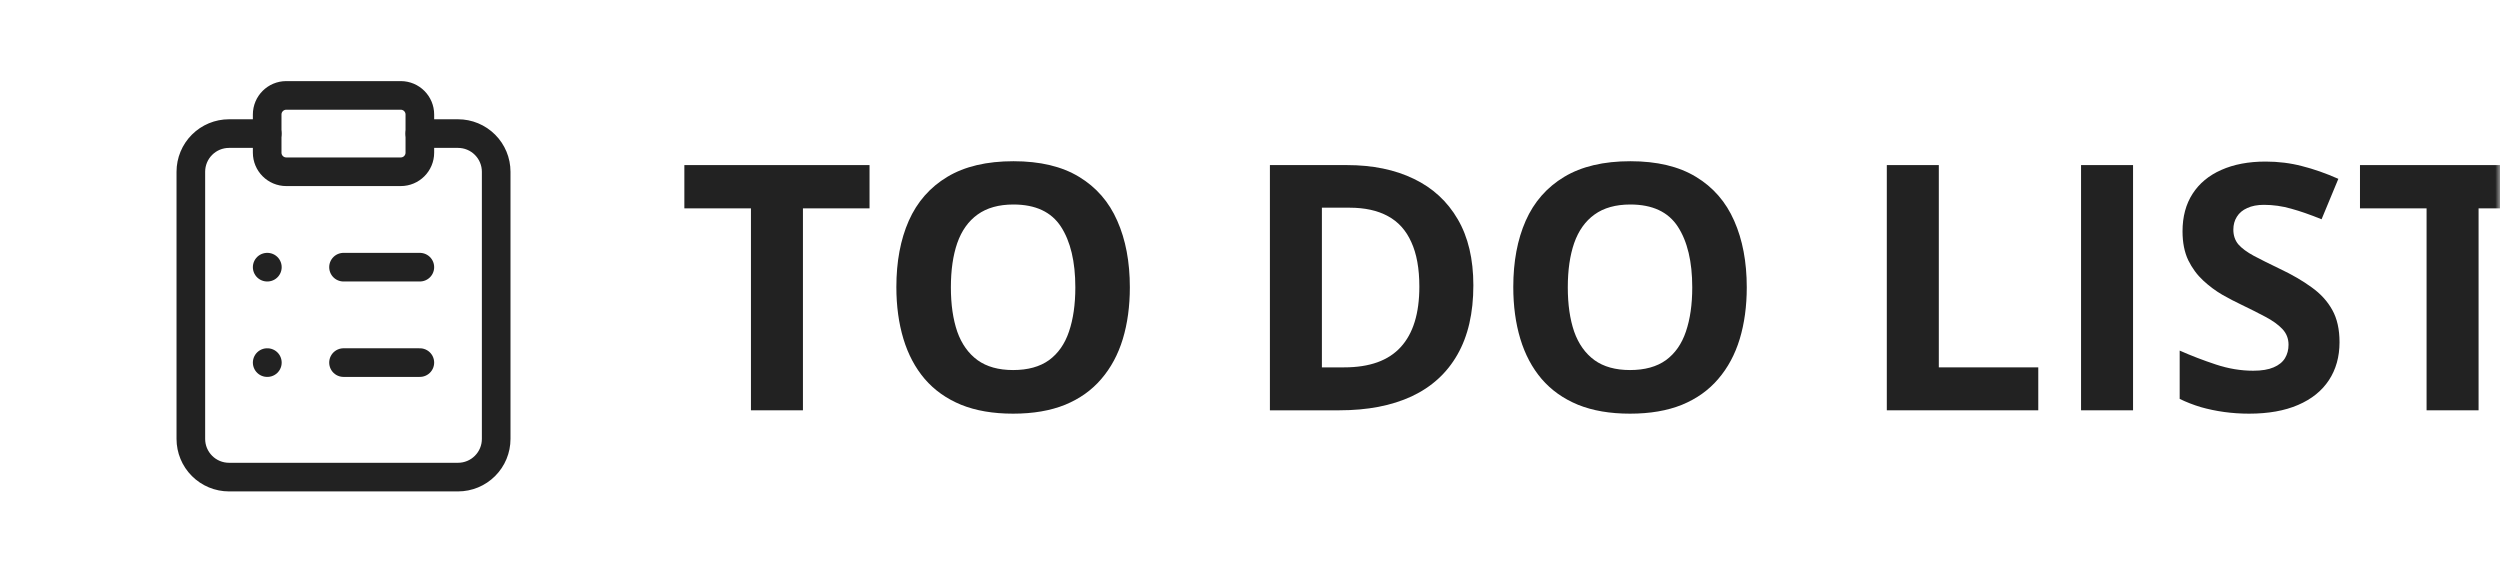 <svg width="262" height="61" viewBox="0 0 262 61" fill="none" xmlns="http://www.w3.org/2000/svg">
<g clip-path="url(#clip0_291_9896)">
<mask id="mask0_291_9896" style="mask-type:luminance" maskUnits="userSpaceOnUse" x="0" y="0" width="262" height="61">
<path d="M262 0H0V61H262V0Z" fill="white"/>
</mask>
<g mask="url(#mask0_291_9896)">
<path d="M84.148 43H78.699V21.836H71.721V17.301H91.127V21.836H84.148V43Z" fill="#222222"/>
<path d="M118.408 30.115C118.408 32.096 118.162 33.9 117.67 35.529C117.178 37.147 116.428 38.541 115.42 39.713C114.424 40.885 113.158 41.787 111.623 42.42C110.088 43.041 108.271 43.352 106.174 43.352C104.076 43.352 102.26 43.041 100.725 42.42C99.189 41.787 97.918 40.885 96.91 39.713C95.914 38.541 95.17 37.141 94.678 35.512C94.186 33.883 93.939 32.072 93.939 30.08C93.939 27.42 94.373 25.105 95.24 23.137C96.119 21.156 97.467 19.621 99.283 18.531C101.1 17.441 103.408 16.896 106.209 16.896C108.998 16.896 111.289 17.441 113.082 18.531C114.887 19.621 116.223 21.156 117.09 23.137C117.969 25.117 118.408 27.443 118.408 30.115ZM99.652 30.115C99.652 31.908 99.875 33.455 100.32 34.756C100.777 36.045 101.486 37.041 102.447 37.744C103.408 38.435 104.65 38.781 106.174 38.781C107.721 38.781 108.975 38.435 109.936 37.744C110.896 37.041 111.594 36.045 112.027 34.756C112.473 33.455 112.695 31.908 112.695 30.115C112.695 27.42 112.191 25.299 111.184 23.752C110.176 22.205 108.518 21.432 106.209 21.432C104.674 21.432 103.42 21.783 102.447 22.486C101.486 23.178 100.777 24.174 100.32 25.475C99.875 26.764 99.652 28.311 99.652 30.115Z" fill="#222222"/>
<path d="M154.408 29.904C154.408 32.799 153.852 35.219 152.738 37.164C151.637 39.098 150.037 40.557 147.939 41.541C145.842 42.514 143.316 43 140.363 43H133.086V17.301H141.154C143.85 17.301 146.188 17.781 148.168 18.742C150.148 19.691 151.684 21.104 152.773 22.979C153.863 24.842 154.408 27.15 154.408 29.904ZM148.748 30.045C148.748 28.146 148.467 26.588 147.904 25.369C147.354 24.139 146.533 23.23 145.443 22.645C144.365 22.059 143.029 21.766 141.436 21.766H138.535V38.5H140.873C143.533 38.5 145.508 37.791 146.797 36.373C148.098 34.955 148.748 32.846 148.748 30.045Z" fill="#222222"/>
<path d="M183.061 30.115C183.061 32.096 182.814 33.9 182.322 35.529C181.83 37.147 181.08 38.541 180.072 39.713C179.076 40.885 177.811 41.787 176.275 42.42C174.74 43.041 172.924 43.352 170.826 43.352C168.729 43.352 166.912 43.041 165.377 42.42C163.842 41.787 162.57 40.885 161.562 39.713C160.566 38.541 159.822 37.141 159.33 35.512C158.838 33.883 158.592 32.072 158.592 30.08C158.592 27.42 159.025 25.105 159.893 23.137C160.771 21.156 162.119 19.621 163.936 18.531C165.752 17.441 168.061 16.896 170.861 16.896C173.65 16.896 175.941 17.441 177.734 18.531C179.539 19.621 180.875 21.156 181.742 23.137C182.621 25.117 183.061 27.443 183.061 30.115ZM164.305 30.115C164.305 31.908 164.527 33.455 164.973 34.756C165.43 36.045 166.139 37.041 167.1 37.744C168.061 38.435 169.303 38.781 170.826 38.781C172.373 38.781 173.627 38.435 174.588 37.744C175.549 37.041 176.246 36.045 176.68 34.756C177.125 33.455 177.348 31.908 177.348 30.115C177.348 27.42 176.844 25.299 175.836 23.752C174.828 22.205 173.17 21.432 170.861 21.432C169.326 21.432 168.072 21.783 167.1 22.486C166.139 23.178 165.43 24.174 164.973 25.475C164.527 26.764 164.305 28.311 164.305 30.115Z" fill="#222222"/>
<path d="M197.738 43V17.301H203.188V38.5H213.611V43H197.738Z" fill="#222222"/>
<path d="M218.094 43V17.301H223.543V43H218.094Z" fill="#222222"/>
<path d="M245.182 35.863C245.182 37.387 244.812 38.711 244.074 39.836C243.336 40.961 242.258 41.828 240.84 42.438C239.434 43.047 237.723 43.352 235.707 43.352C234.816 43.352 233.943 43.293 233.088 43.176C232.244 43.059 231.43 42.889 230.645 42.666C229.871 42.432 229.133 42.145 228.43 41.805V36.742C229.648 37.281 230.914 37.768 232.227 38.201C233.539 38.635 234.84 38.852 236.129 38.852C237.02 38.852 237.734 38.734 238.273 38.5C238.824 38.266 239.223 37.943 239.469 37.533C239.715 37.123 239.838 36.654 239.838 36.127C239.838 35.482 239.621 34.932 239.188 34.475C238.754 34.018 238.156 33.59 237.395 33.191C236.645 32.793 235.795 32.365 234.846 31.908C234.248 31.627 233.598 31.287 232.895 30.889C232.191 30.479 231.523 29.98 230.891 29.395C230.258 28.809 229.736 28.1 229.326 27.268C228.928 26.424 228.729 25.416 228.729 24.244C228.729 22.709 229.08 21.396 229.783 20.307C230.486 19.217 231.488 18.385 232.789 17.811C234.102 17.225 235.648 16.932 237.43 16.932C238.766 16.932 240.037 17.09 241.244 17.406C242.463 17.711 243.734 18.156 245.059 18.742L243.301 22.979C242.117 22.498 241.057 22.129 240.119 21.871C239.182 21.602 238.227 21.467 237.254 21.467C236.574 21.467 235.994 21.578 235.514 21.801C235.033 22.012 234.67 22.316 234.424 22.715C234.178 23.102 234.055 23.553 234.055 24.068C234.055 24.678 234.23 25.193 234.582 25.615C234.945 26.025 235.484 26.424 236.199 26.811C236.926 27.197 237.828 27.648 238.906 28.164C240.219 28.785 241.338 29.436 242.264 30.115C243.201 30.783 243.922 31.574 244.426 32.488C244.93 33.391 245.182 34.516 245.182 35.863Z" fill="#222222"/>
<path d="M259.754 43H254.305V21.836H247.326V17.301H266.732V21.836H259.754V43Z" fill="#222222"/>
</g>
<path d="M42 10H30C28.895 10 28 10.895 28 12V16C28 17.105 28.895 18 30 18H42C43.105 18 44 17.105 44 16V12C44 10.895 43.105 10 42 10Z" stroke="#222222" stroke-width="3" stroke-linecap="round" stroke-linejoin="round"/>
<path d="M44 14H48C49.061 14 50.078 14.421 50.828 15.172C51.579 15.922 52 16.939 52 18V46C52 47.061 51.579 48.078 50.828 48.828C50.078 49.579 49.061 50 48 50H24C22.939 50 21.922 49.579 21.172 48.828C20.421 48.078 20 47.061 20 46V18C20 16.939 20.421 15.922 21.172 15.172C21.922 14.421 22.939 14 24 14H28" stroke="#222222" stroke-width="3" stroke-linecap="round" stroke-linejoin="round"/>
<path d="M36 28H44" stroke="#222222" stroke-width="3" stroke-linecap="round" stroke-linejoin="round"/>
<path d="M36 38H44" stroke="#222222" stroke-width="3" stroke-linecap="round" stroke-linejoin="round"/>
<path d="M28 28H28.02" stroke="#222222" stroke-width="3" stroke-linecap="round" stroke-linejoin="round"/>
<path d="M28 38H28.02" stroke="#222222" stroke-width="3" stroke-linecap="round" stroke-linejoin="round"/>
</g>
<defs>
<clipPath id="clip0_291_9896">
<rect width="262" height="61" fill="white"/>
</clipPath>
</defs>
</svg>
